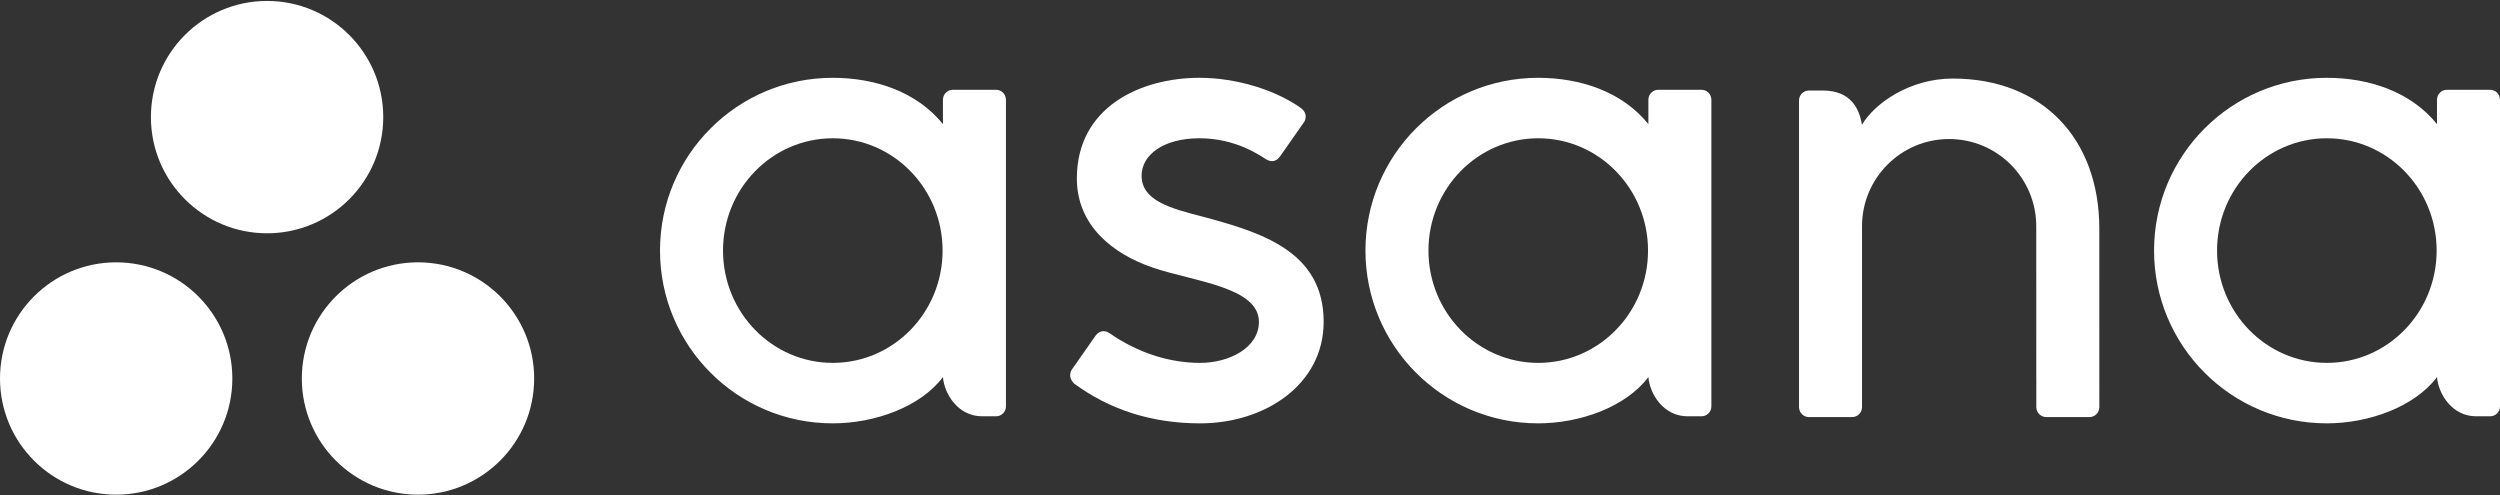 <svg width="1000" height="198" viewBox="0 0 1000 198" fill="none" xmlns="http://www.w3.org/2000/svg">
<rect x="0" y="0" width="1000" height="198" fill="#333333" stroke="none"/>
<path fill-rule="evenodd" clip-rule="evenodd" d="M974.795 150.85C975.4 157.744 980.914 166.518 990.467 166.518H996.057C998.223 166.518 1000 164.742 1000 162.574V39.646H999.975C999.862 37.575 998.151 35.916 996.057 35.916H978.737C976.643 35.916 974.932 37.575 974.817 39.646H974.795V49.635C964.184 36.554 947.453 31.125 930.676 31.125C892.539 31.125 861.625 62.063 861.625 100.23C861.625 138.399 892.539 169.338 930.676 169.338V169.342C947.453 169.342 965.736 162.828 974.792 150.834L974.795 150.85V150.85ZM930.743 145.152C906.489 145.152 886.825 125.042 886.825 100.23C886.825 75.423 906.489 55.311 930.743 55.311C954.996 55.311 974.657 75.423 974.657 100.23C974.657 125.042 954.996 145.152 930.743 145.152V145.152Z" fill="white"/>
<path fill-rule="evenodd" clip-rule="evenodd" d="M839.729 155.078L839.721 91.468H839.723C839.723 55.611 817.119 31.422 781.075 31.422C763.869 31.422 749.764 41.379 744.783 49.932C743.706 43.244 740.158 36.214 729.155 36.214H723.547C721.378 36.214 719.606 37.991 719.606 40.16V151.158C719.606 151.161 719.606 151.17 719.606 151.175V163.098H719.628C719.742 165.166 721.455 166.827 723.549 166.827H740.869C741.134 166.827 741.394 166.795 741.645 166.746C741.76 166.724 741.867 166.679 741.978 166.647C742.107 166.608 742.241 166.577 742.363 166.527C742.518 166.463 742.657 166.377 742.801 166.297C742.871 166.254 742.944 166.224 743.012 166.178C743.185 166.067 743.344 165.933 743.497 165.796C743.522 165.77 743.552 165.754 743.577 165.73C743.749 165.564 743.906 165.38 744.046 165.189C744.047 165.186 744.047 165.186 744.047 165.186C744.481 164.59 744.744 163.872 744.787 163.098H744.809V90.482C744.809 71.224 760.41 55.611 779.655 55.611C798.898 55.611 814.499 71.224 814.499 90.482L814.515 151.179L814.519 151.158C814.519 151.212 814.528 151.267 814.528 151.325V163.098H814.551C814.665 165.166 816.376 166.827 818.47 166.827H835.791C836.057 166.827 836.316 166.795 836.567 166.746C836.669 166.727 836.764 166.686 836.864 166.658C837.006 166.617 837.151 166.581 837.288 166.527C837.429 166.468 837.558 166.386 837.692 166.311C837.774 166.264 837.86 166.231 837.939 166.178C838.098 166.074 838.245 165.947 838.388 165.821C838.425 165.787 838.466 165.762 838.501 165.727C838.665 165.569 838.811 165.398 838.945 165.219C838.954 165.205 838.965 165.194 838.975 165.181C839.402 164.59 839.663 163.878 839.708 163.109C839.708 163.103 839.71 163.098 839.71 163.098H839.733V155.08L839.729 155.078" fill="white"/>
<path fill-rule="evenodd" clip-rule="evenodd" d="M659.351 150.85C659.957 157.744 665.471 166.518 675.023 166.518H680.613C682.78 166.518 684.553 164.742 684.553 162.574V39.646H684.531C684.418 37.575 682.705 35.916 680.613 35.916H663.293C661.199 35.916 659.488 37.575 659.371 39.646H659.351V49.635C648.738 36.554 632.008 31.125 615.23 31.125C577.095 31.125 546.181 62.063 546.181 100.23C546.181 138.399 577.095 169.338 615.23 169.338V169.342C632.008 169.342 650.293 162.828 659.349 150.834L659.351 150.85V150.85ZM615.297 145.152C591.045 145.152 571.382 125.042 571.382 100.23C571.382 75.423 591.045 55.311 615.297 55.311C639.552 55.311 659.211 75.423 659.211 100.23C659.211 125.042 639.552 145.152 615.297 145.152V145.152Z" fill="white"/>
<path fill-rule="evenodd" clip-rule="evenodd" d="M443.756 133.244C455.318 141.26 467.939 145.153 480.067 145.153C491.621 145.153 503.566 139.159 503.566 128.725C503.566 114.795 477.538 112.628 461.184 107.065C444.828 101.503 430.741 90.005 430.741 71.384C430.741 42.891 456.109 31.123 479.786 31.123C494.788 31.123 510.267 36.074 520.302 43.166C523.758 45.786 521.653 48.795 521.653 48.795L512.074 62.487C510.997 64.029 509.115 65.362 506.412 63.693C503.71 62.025 494.231 55.31 479.786 55.31C465.34 55.31 456.638 61.987 456.638 70.262C456.638 80.186 467.948 83.307 481.195 86.689C504.28 92.917 529.463 100.402 529.463 128.725C529.463 153.829 505.999 169.344 480.067 169.344C460.415 169.344 443.684 163.737 429.651 153.432C426.728 150.504 428.77 147.786 428.77 147.786L438.302 134.163C440.241 131.616 442.687 132.504 443.756 133.244" fill="white"/>
<path fill-rule="evenodd" clip-rule="evenodd" d="M377.173 150.85C377.779 157.744 383.293 166.518 392.846 166.518H398.436C400.602 166.518 402.378 164.742 402.378 162.574V39.646H402.354C402.241 37.575 400.53 35.916 398.436 35.916H381.116C379.022 35.916 377.311 37.575 377.194 39.646H377.173V49.635C366.562 36.554 349.831 31.125 333.054 31.125C294.919 31.125 264.004 62.063 264.004 100.23C264.004 138.399 294.919 169.338 333.054 169.338V169.342C349.831 169.342 368.115 162.828 377.171 150.834L377.173 150.85V150.85ZM333.122 145.152C308.868 145.152 289.205 125.042 289.205 100.23C289.205 75.423 308.868 55.311 333.122 55.311C357.375 55.311 377.035 75.423 377.035 100.23C377.035 125.042 357.375 145.152 333.122 145.152V145.152Z" fill="white"/>
<path fill-rule="evenodd" clip-rule="evenodd" d="M167.197 104.931C141.533 104.931 120.729 125.736 120.729 151.401C120.729 177.065 141.533 197.869 167.197 197.869C192.861 197.869 213.665 177.065 213.665 151.401C213.665 125.736 192.861 104.931 167.197 104.931V104.931ZM46.468 104.935C20.805 104.935 0 125.736 0 151.401C0 177.065 20.805 197.87 46.468 197.87C72.133 197.87 92.939 177.065 92.939 151.401C92.939 125.736 72.133 104.935 46.468 104.935V104.935ZM153.3 46.844C153.3 72.51 132.496 93.317 106.833 93.317C81.168 93.317 60.364 72.51 60.364 46.844C60.364 21.184 81.168 0.377 106.833 0.377C132.496 0.377 153.3 21.184 153.3 46.844V46.844Z" fill="white"/>
</svg>
